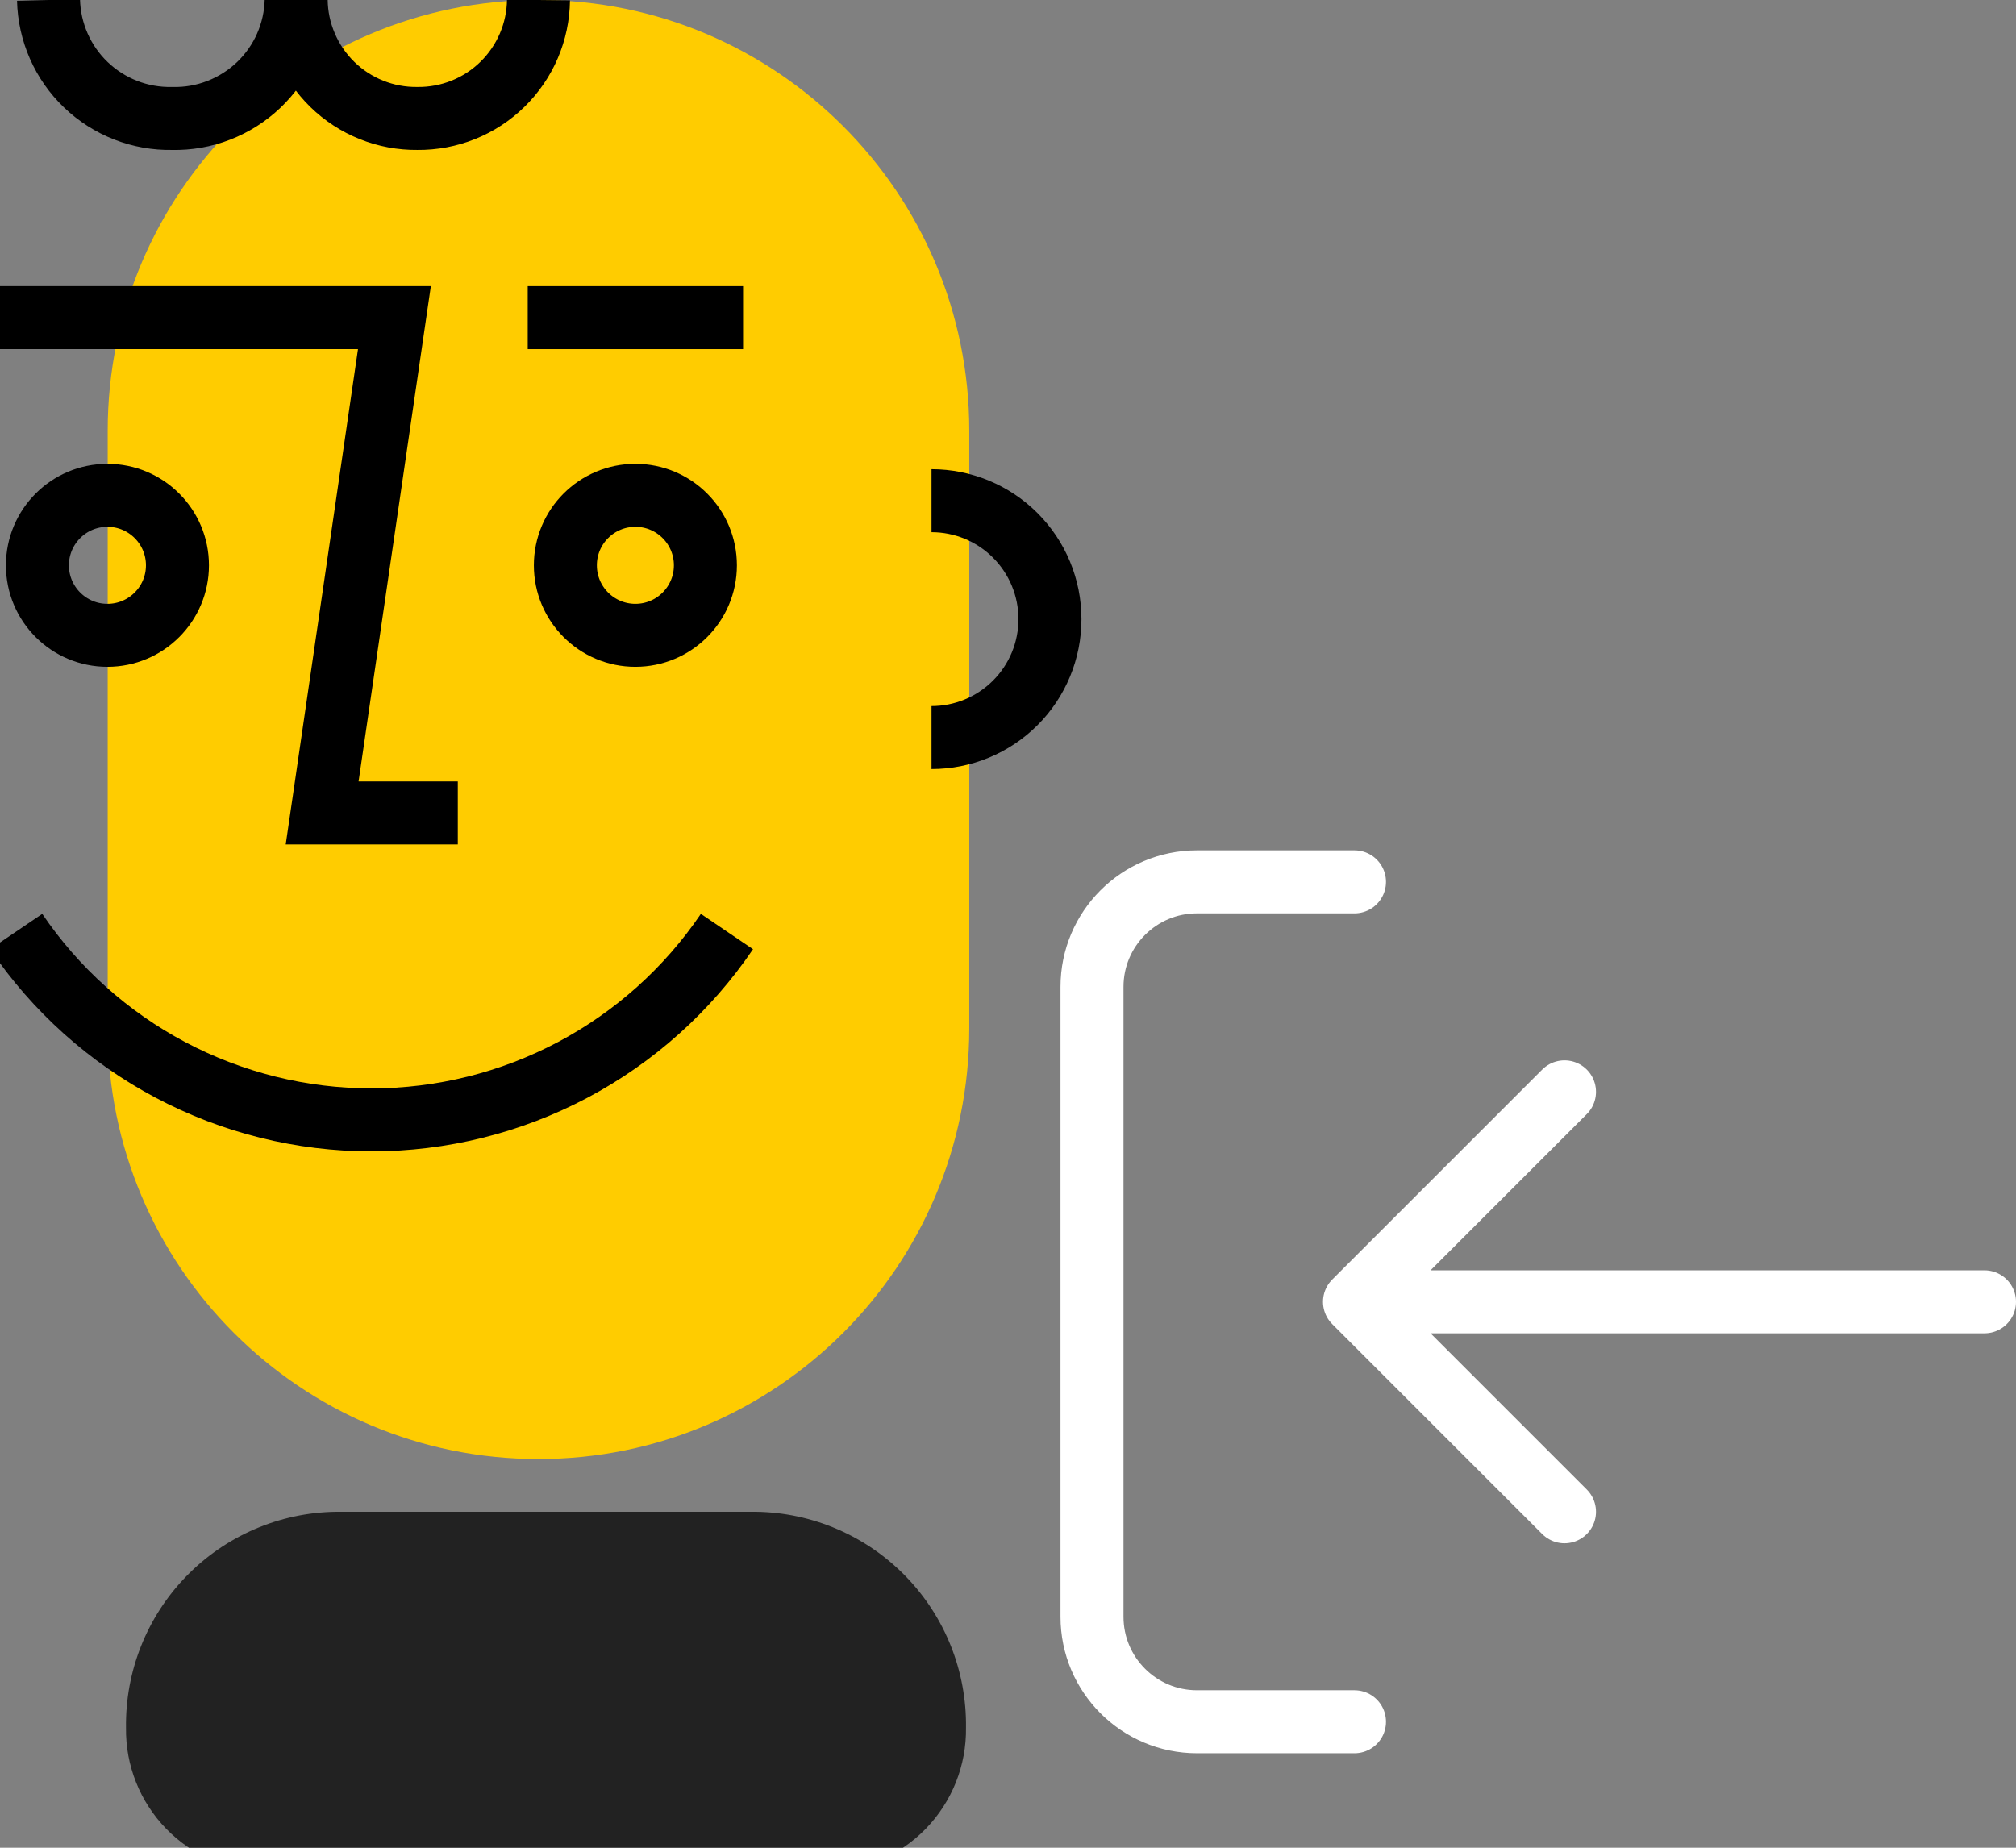<svg width="48" height="44" viewBox="0 0 48 44" fill="none" xmlns="http://www.w3.org/2000/svg">
<rect x="0" y="0" width="48" height="44" fill="#808080" stroke="none"/>
<g clip-path="url(#clip0_1114_714)">
<path d="M32.25 21H28.5C27.119 21 26 22.119 26 23.5L26 38.5C26 39.881 27.119 41 28.5 41H32.25M37.25 36L32.25 31M32.25 31L37.25 26M32.25 31H47.25" stroke="white" stroke-width="1.5" stroke-linecap="round" stroke-linejoin="round"/>
<path d="M12.822 0H12.82C7.156 0 2.564 4.592 2.564 10.256V24.488C2.564 30.152 7.156 34.744 12.82 34.744H12.822C18.486 34.744 23.078 30.152 23.078 24.488V10.256C23.078 4.592 18.486 0 12.822 0Z" fill="#FFCC00"/>
<path d="M0 7.564H9.391L7.67 19.359H10.9" stroke="black" stroke-width="1.5"/>
<path d="M2.558 15.129C3.478 15.129 4.225 14.383 4.225 13.462C4.225 12.541 3.478 11.795 2.558 11.795C1.637 11.795 0.891 12.541 0.891 13.462C0.891 14.383 1.637 15.129 2.558 15.129Z" stroke="black" stroke-width="1.5"/>
<path d="M15.128 15.129C16.049 15.129 16.795 14.383 16.795 13.462C16.795 12.541 16.049 11.795 15.128 11.795C14.207 11.795 13.461 12.541 13.461 13.462C13.461 14.383 14.207 15.129 15.128 15.129Z" stroke="black" stroke-width="1.5"/>
<path d="M22.179 17.564C22.927 17.564 23.644 17.267 24.173 16.738C24.702 16.209 24.999 15.492 24.999 14.743C24.999 13.995 24.702 13.278 24.173 12.749C23.644 12.22 22.927 11.923 22.179 11.923" stroke="black" stroke-width="1.5"/>
<path d="M1.155 0C1.173 0.764 1.492 1.491 2.044 2.019C2.597 2.548 3.336 2.837 4.1 2.821C4.479 2.83 4.856 2.764 5.21 2.626C5.563 2.489 5.886 2.284 6.161 2.022C6.435 1.76 6.655 1.447 6.808 1.1C6.961 0.753 7.044 0.379 7.052 0C7.056 0.375 7.134 0.745 7.282 1.089C7.429 1.434 7.643 1.746 7.91 2.008C8.178 2.27 8.495 2.477 8.843 2.616C9.191 2.756 9.563 2.825 9.937 2.821C10.694 2.829 11.423 2.537 11.963 2.008C12.504 1.479 12.813 0.757 12.821 0" stroke="black" stroke-width="1.5"/>
<path d="M12.565 7.564H17.692" stroke="black" stroke-width="1.5"/>
<path d="M17.308 22.183C16.371 23.565 15.11 24.696 13.635 25.478C12.16 26.259 10.516 26.668 8.846 26.668C7.177 26.668 5.533 26.259 4.058 25.478C2.583 24.696 1.322 23.565 0.385 22.183" stroke="black" stroke-width="1.5"/>
<path d="M18.975 10.641H11.283V10.769H18.975V10.641Z" fill="#FFCC00"/>
<path d="M8 36H18C19.345 36.019 20.627 36.572 21.564 37.536C22.502 38.501 23.018 39.798 23 41.143C23.012 42.04 22.668 42.905 22.043 43.548C21.418 44.191 20.563 44.559 19.666 44.572H6.333C5.436 44.559 4.581 44.191 3.956 43.548C3.331 42.905 2.987 42.04 3 41.143C2.981 39.798 3.497 38.501 4.435 37.536C5.372 36.572 6.655 36.019 8 36Z" fill="#222222"/>
</g>
<defs>
<clipPath id="clip0_1114_714">
<rect width="48" height="44" fill="white"/>
</clipPath>
</defs>
</svg>

